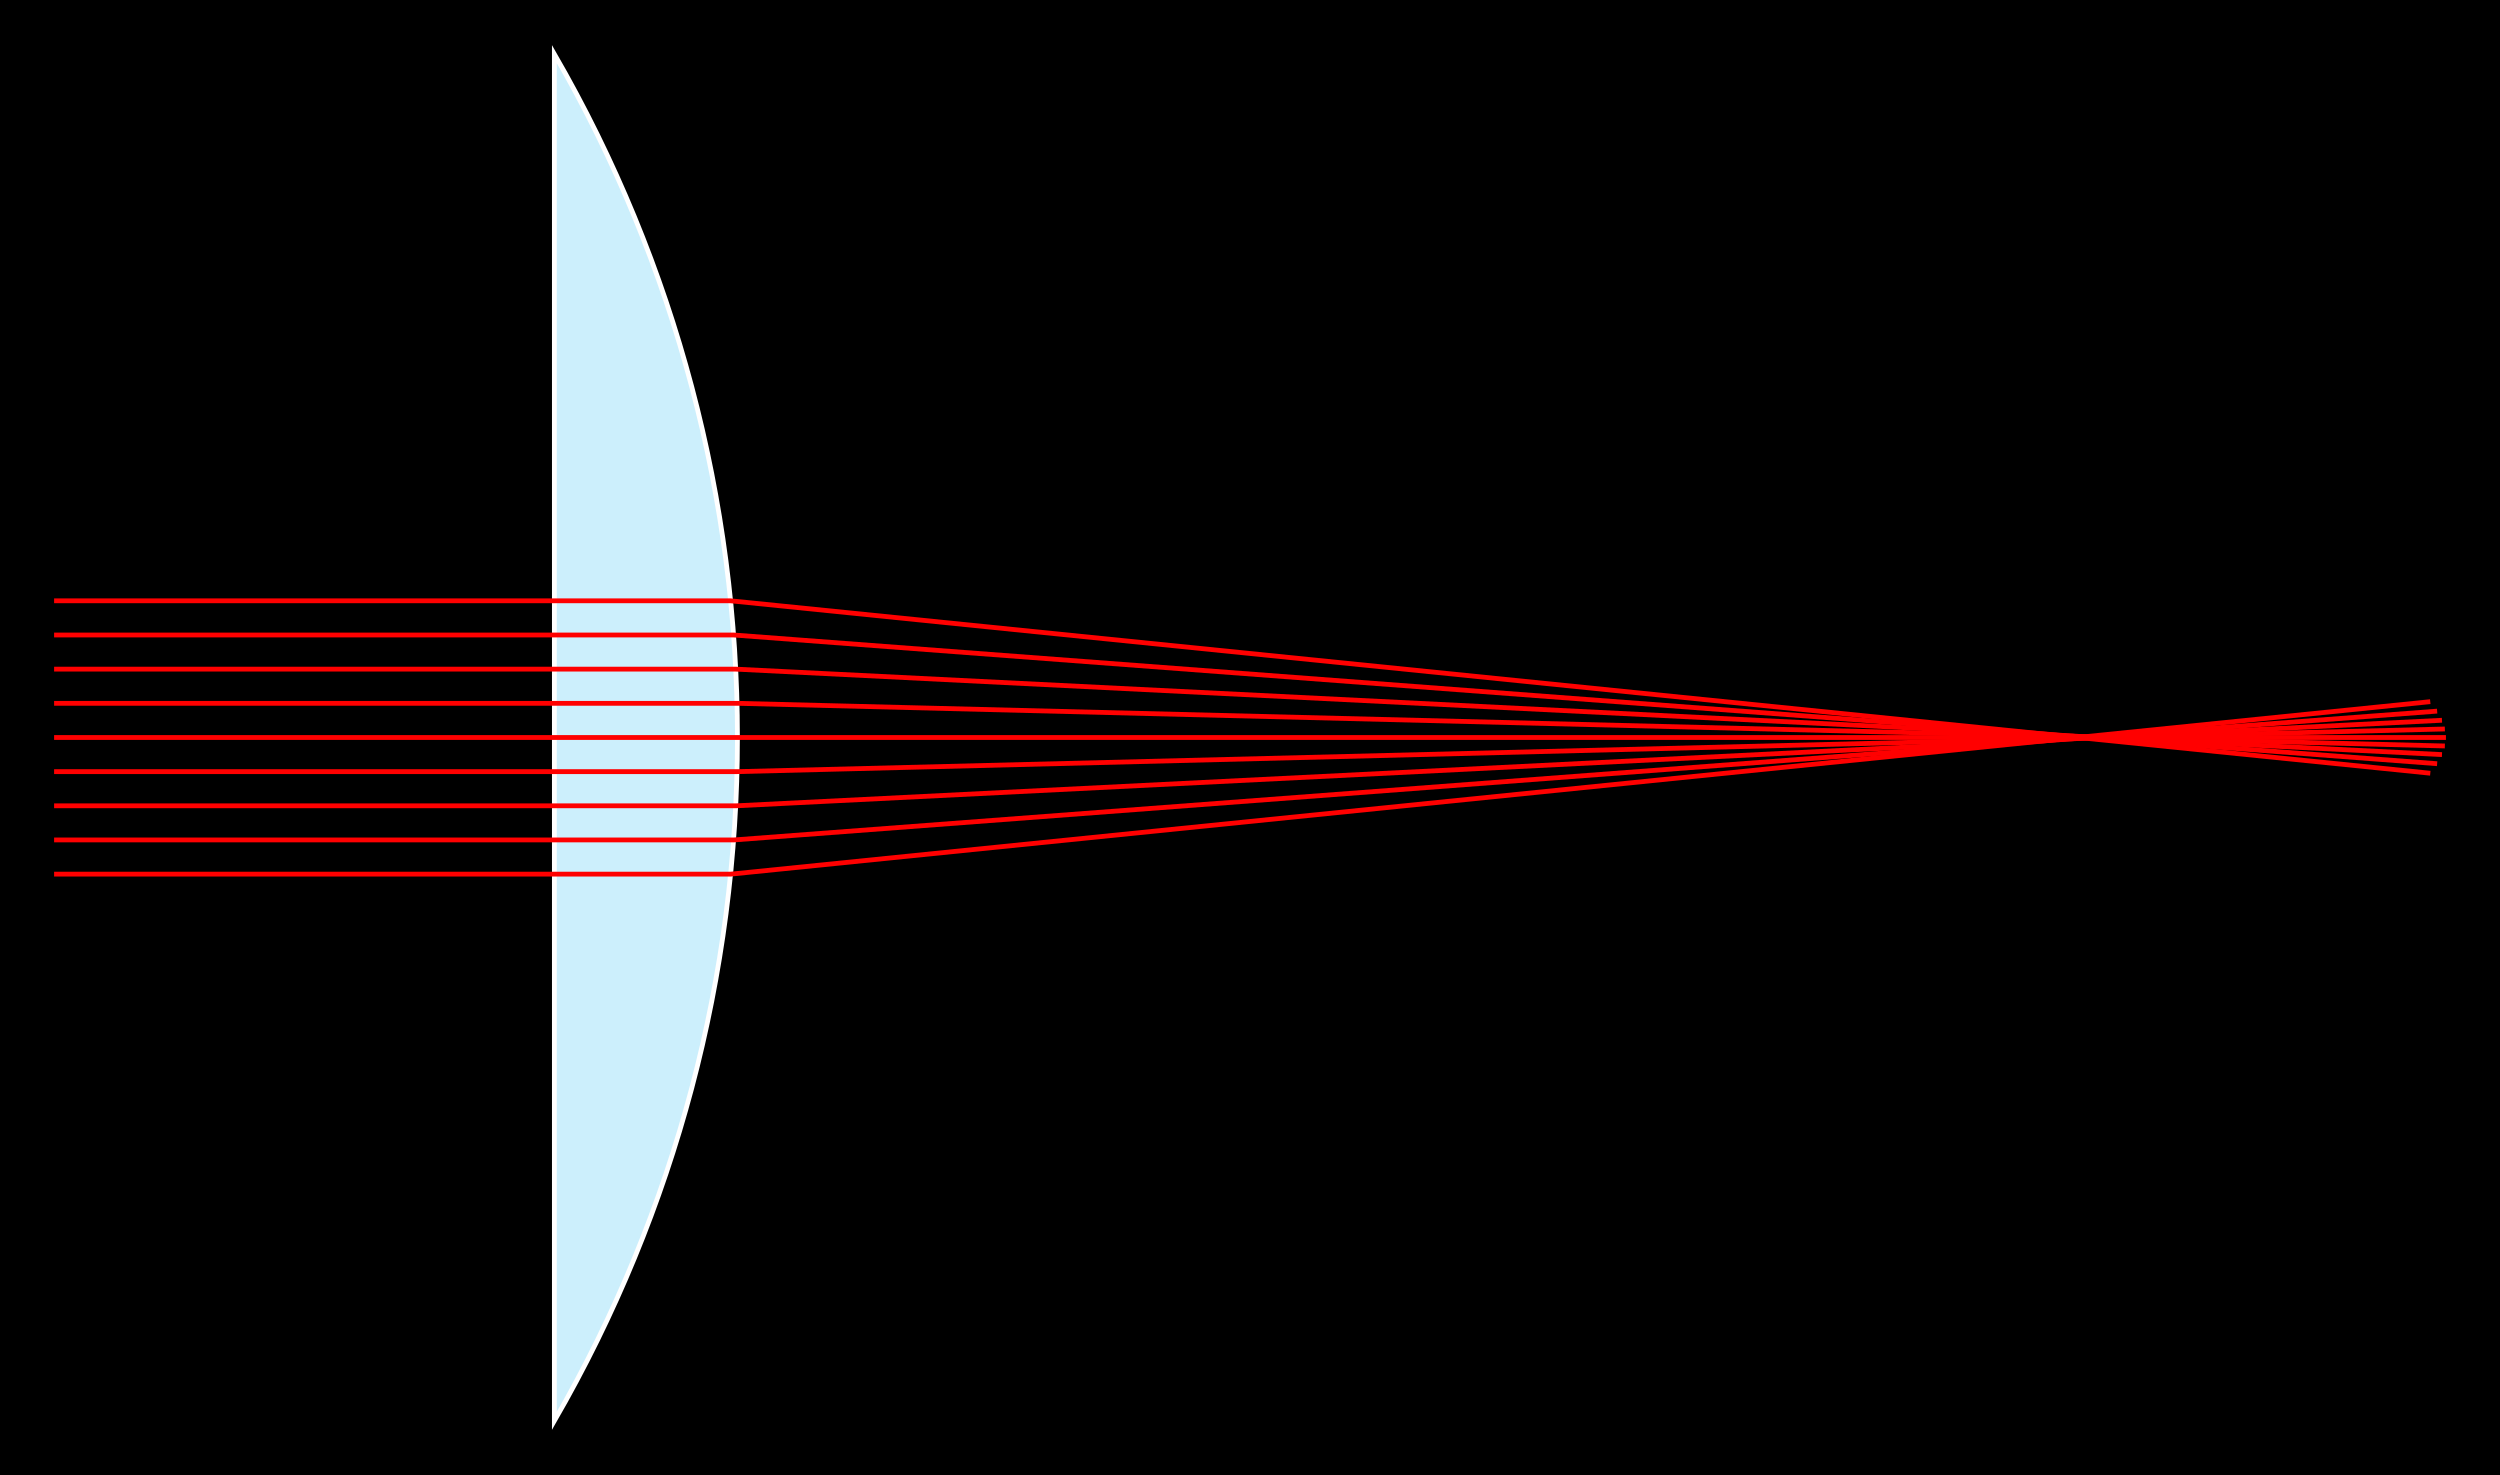 <?xml version="1.0" encoding="UTF-8"?>
<svg xmlns="http://www.w3.org/2000/svg" xmlns:xlink="http://www.w3.org/1999/xlink" width="207.403pt" height="122.363pt" viewBox="0 0 207.403 122.363" version="1.1">
<rect x="0" y="0" width="207.403" height="122.363" fill="#333333" stroke="none"/>
<defs>
<clipPath id="clip1">
  <path d="M 0 0 L 207.402 0 L 207.402 122.363 L 0 122.363 Z M 0 0 "/>
</clipPath>
<clipPath id="clip2">
  <path d="M 40 0 L 67 0 L 67 122.363 L 40 122.363 Z M 40 0 "/>
</clipPath>
<clipPath id="clip3">
  <path d="M 0 52 L 207.402 52 L 207.402 79 L 0 79 Z M 0 52 "/>
</clipPath>
<clipPath id="clip4">
  <path d="M 0 53 L 207.402 53 L 207.402 76 L 0 76 Z M 0 53 "/>
</clipPath>
<clipPath id="clip5">
  <path d="M 0 54 L 207.402 54 L 207.402 73 L 0 73 Z M 0 54 "/>
</clipPath>
<clipPath id="clip6">
  <path d="M 0 54 L 207.402 54 L 207.402 70 L 0 70 Z M 0 54 "/>
</clipPath>
<clipPath id="clip7">
  <path d="M 0 52 L 207.402 52 L 207.402 68 L 0 68 Z M 0 52 "/>
</clipPath>
<clipPath id="clip8">
  <path d="M 0 49 L 207.402 49 L 207.402 69 L 0 69 Z M 0 49 "/>
</clipPath>
<clipPath id="clip9">
  <path d="M 0 47 L 207.402 47 L 207.402 69 L 0 69 Z M 0 47 "/>
</clipPath>
<clipPath id="clip10">
  <path d="M 0 44 L 207.402 44 L 207.402 70 L 0 70 Z M 0 44 "/>
</clipPath>
</defs>
<g id="surface1">
<g clip-path="url(#clip1)" clip-rule="nonzero">
<path style=" stroke:none;fill-rule:nonzero;fill:rgb(0%,0%,0%);fill-opacity:1;" d="M 0 122.363 L 0 0 L 207.406 0 L 207.406 122.363 Z M 0 122.363 "/>
<path style=" stroke:none;fill-rule:nonzero;fill:rgb(0%,0%,0%);fill-opacity:1;" d="M 0 122.363 L 0 0 L 207.406 0 L 207.406 122.363 Z M 0 122.363 "/>
</g>
<path style=" stroke:none;fill-rule:nonzero;fill:rgb(80%,93.567%,98.746%);fill-opacity:1;" d="M 45.992 117.875 C 66.242 82.797 66.242 39.566 45.992 4.488 Z M 45.992 117.875 "/>
<g clip-path="url(#clip2)" clip-rule="nonzero">
<path style="fill:none;stroke-width:0.399;stroke-linecap:butt;stroke-linejoin:miter;stroke:rgb(100%,100%,100%);stroke-opacity:1;stroke-miterlimit:10;" d="M 98.196 -56.694 C 118.446 -21.616 118.446 21.615 98.196 56.693 Z M 98.196 -56.694 " transform="matrix(1,0,0,-1,-52.204,61.181)"/>
</g>
<g clip-path="url(#clip3)" clip-rule="nonzero">
<path style="fill:none;stroke-width:0.399;stroke-linecap:butt;stroke-linejoin:miter;stroke:rgb(100%,0%,0%);stroke-opacity:1;stroke-miterlimit:10;" d="M 56.692 -11.339 L 112.817 -11.339 L 253.821 2.97 " transform="matrix(1,0,0,-1,-52.204,61.181)"/>
</g>
<g clip-path="url(#clip4)" clip-rule="nonzero">
<path style="fill:none;stroke-width:0.399;stroke-linecap:butt;stroke-linejoin:miter;stroke:rgb(100%,0%,0%);stroke-opacity:1;stroke-miterlimit:10;" d="M 56.692 -8.503 L 113.067 -8.503 L 254.392 2.185 " transform="matrix(1,0,0,-1,-52.204,61.181)"/>
</g>
<g clip-path="url(#clip5)" clip-rule="nonzero">
<path style="fill:none;stroke-width:0.399;stroke-linecap:butt;stroke-linejoin:miter;stroke:rgb(100%,0%,0%);stroke-opacity:1;stroke-miterlimit:10;" d="M 56.692 -5.671 L 113.247 -5.671 L 254.794 1.427 " transform="matrix(1,0,0,-1,-52.204,61.181)"/>
</g>
<g clip-path="url(#clip6)" clip-rule="nonzero">
<path style="fill:none;stroke-width:0.399;stroke-linecap:butt;stroke-linejoin:miter;stroke:rgb(100%,0%,0%);stroke-opacity:1;stroke-miterlimit:10;" d="M 56.692 -2.835 L 113.352 -2.835 L 255.032 0.704 " transform="matrix(1,0,0,-1,-52.204,61.181)"/>
</g>
<path style="fill:none;stroke-width:0.399;stroke-linecap:butt;stroke-linejoin:miter;stroke:rgb(100%,0%,0%);stroke-opacity:1;stroke-miterlimit:10;" d="M 56.692 -0.003 L 255.122 -0.003 " transform="matrix(1,0,0,-1,-52.204,61.181)"/>
<g clip-path="url(#clip7)" clip-rule="nonzero">
<path style="fill:none;stroke-width:0.399;stroke-linecap:butt;stroke-linejoin:miter;stroke:rgb(100%,0%,0%);stroke-opacity:1;stroke-miterlimit:10;" d="M 56.692 2.833 L 113.352 2.833 L 255.032 -0.706 " transform="matrix(1,0,0,-1,-52.204,61.181)"/>
</g>
<g clip-path="url(#clip8)" clip-rule="nonzero">
<path style="fill:none;stroke-width:0.399;stroke-linecap:butt;stroke-linejoin:miter;stroke:rgb(100%,0%,0%);stroke-opacity:1;stroke-miterlimit:10;" d="M 56.692 5.669 L 113.247 5.669 L 254.794 -1.421 " transform="matrix(1,0,0,-1,-52.204,61.181)"/>
</g>
<g clip-path="url(#clip9)" clip-rule="nonzero">
<path style="fill:none;stroke-width:0.399;stroke-linecap:butt;stroke-linejoin:miter;stroke:rgb(100%,0%,0%);stroke-opacity:1;stroke-miterlimit:10;" d="M 56.692 8.501 L 113.067 8.501 L 254.392 -2.178 " transform="matrix(1,0,0,-1,-52.204,61.181)"/>
</g>
<g clip-path="url(#clip10)" clip-rule="nonzero">
<path style="fill:none;stroke-width:0.399;stroke-linecap:butt;stroke-linejoin:miter;stroke:rgb(100%,0%,0%);stroke-opacity:1;stroke-miterlimit:10;" d="M 56.692 11.337 L 112.817 11.337 L 253.825 -2.967 " transform="matrix(1,0,0,-1,-52.204,61.181)"/>
</g>
</g>
</svg>

